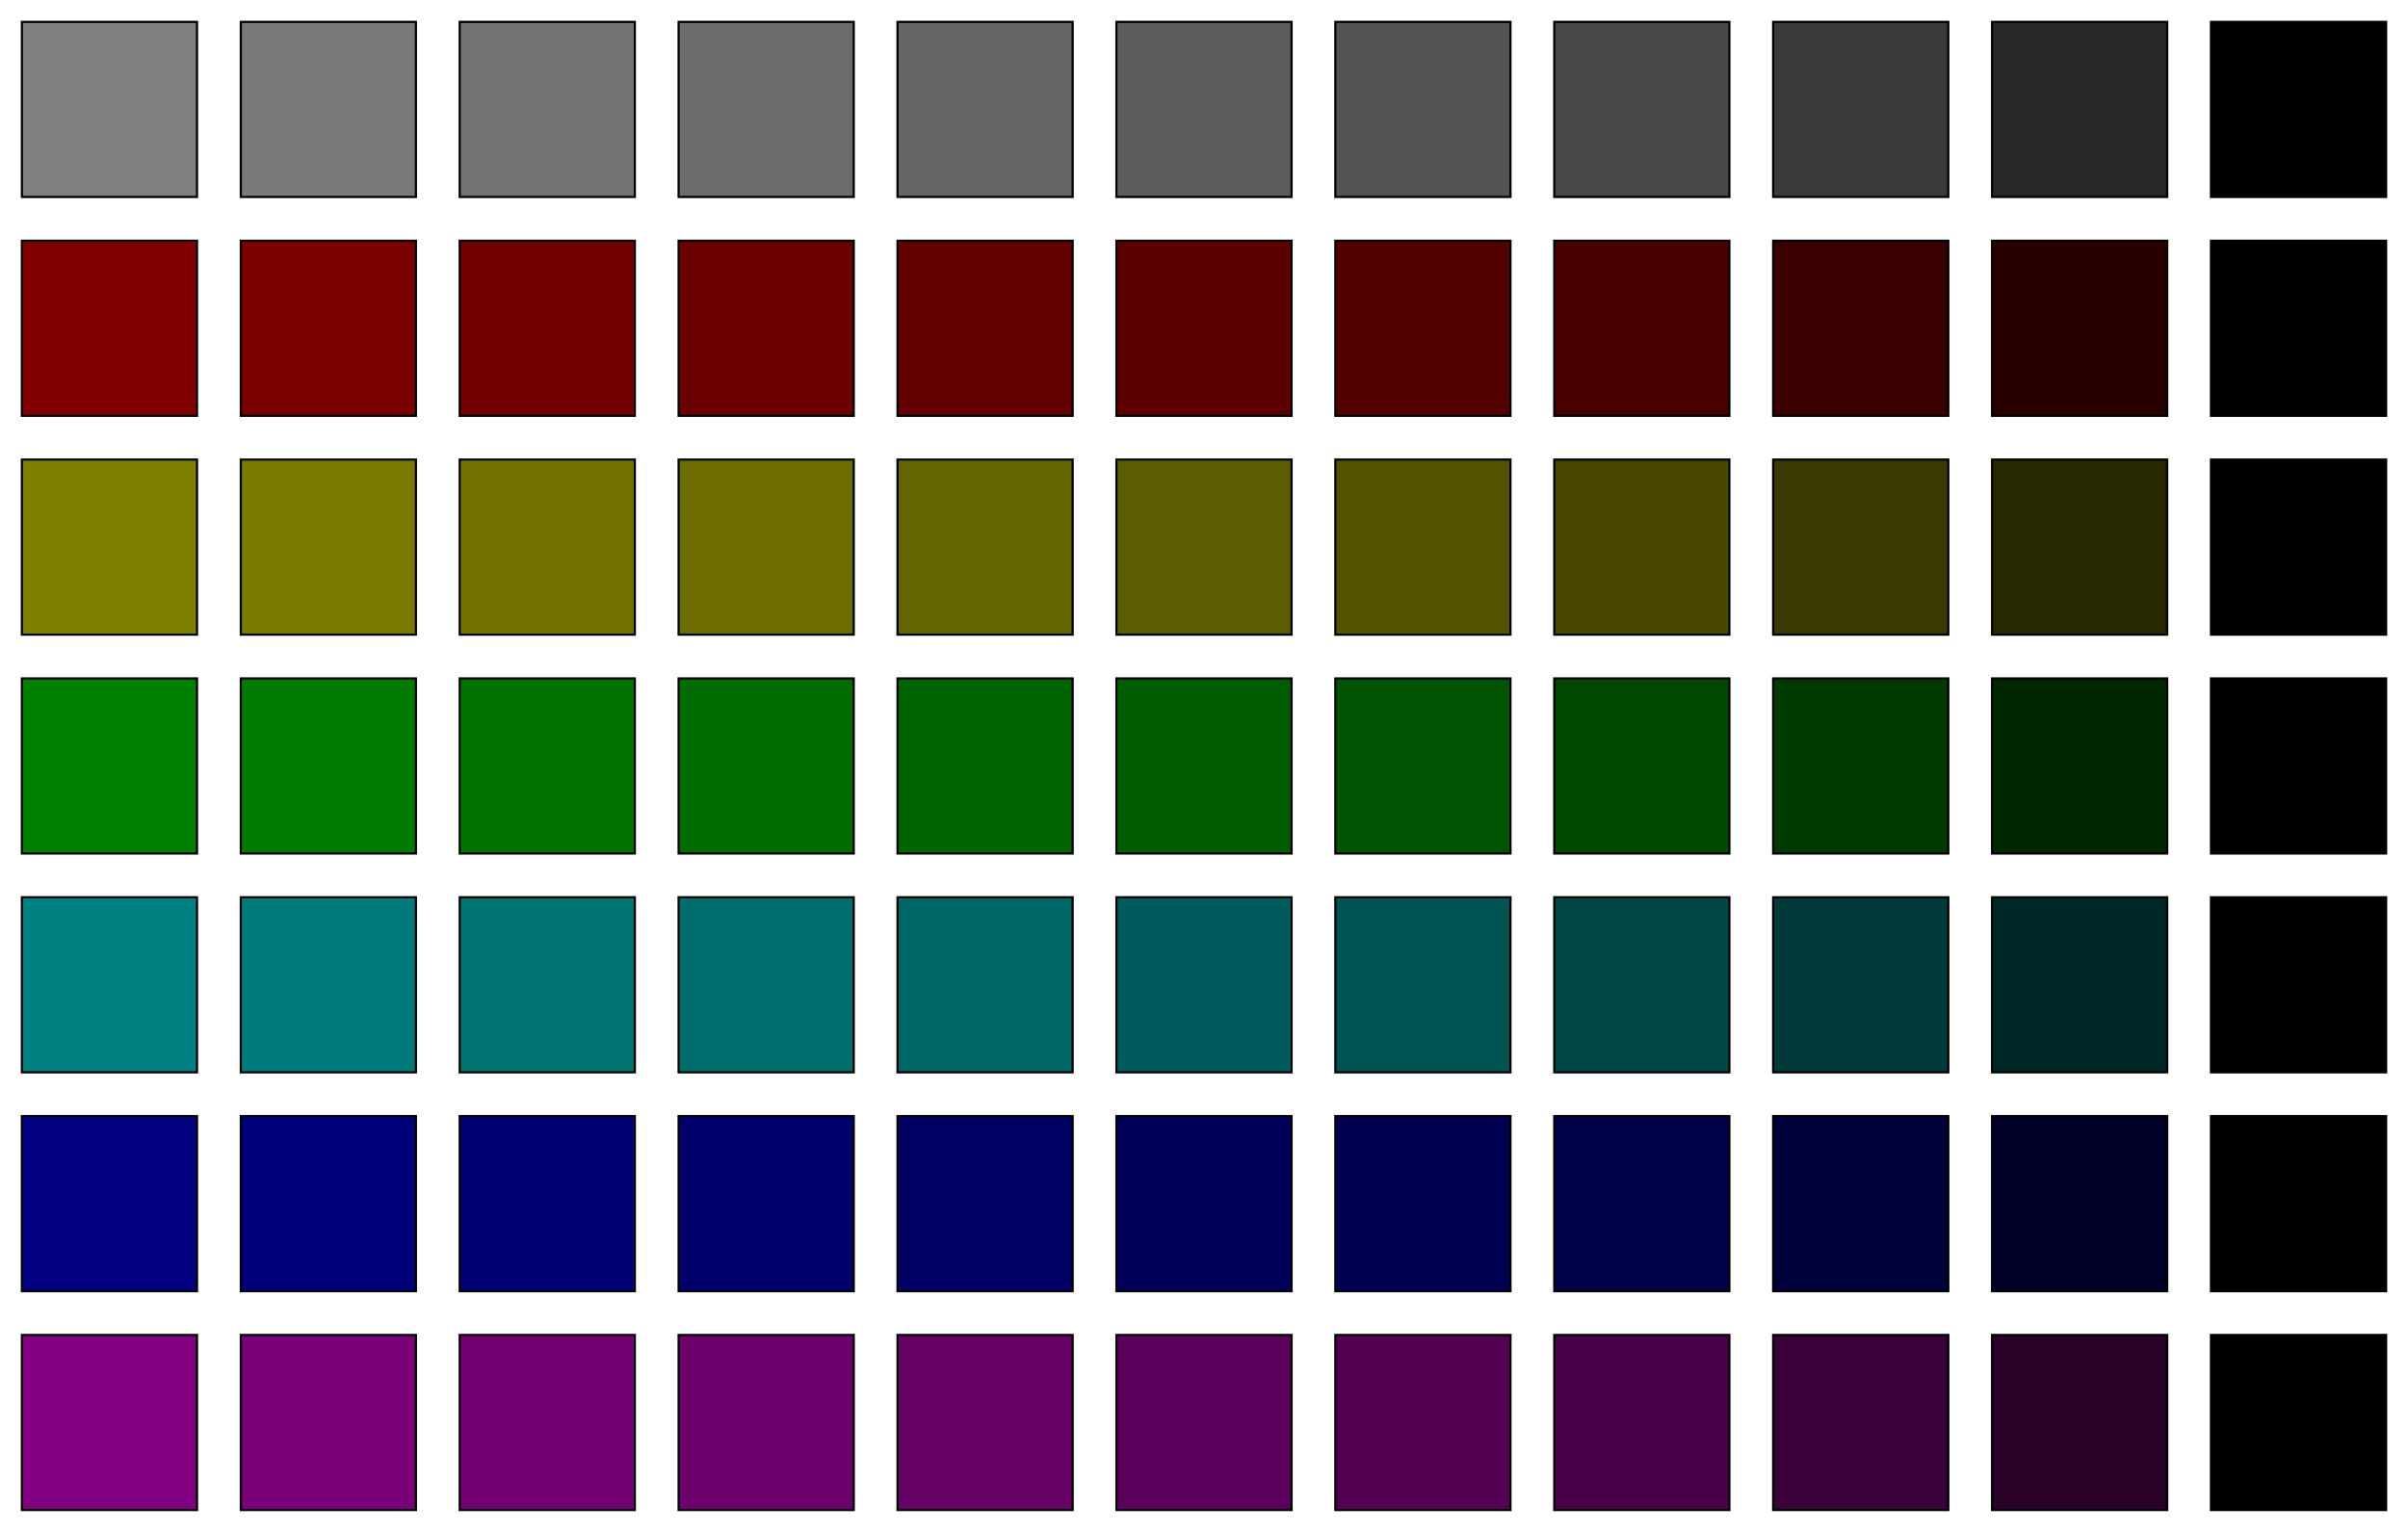 <?xml version="1.0" encoding="UTF-8"?>
<svg xmlns="http://www.w3.org/2000/svg" xmlns:xlink="http://www.w3.org/1999/xlink" width="220pt" height="140pt" viewBox="0 0 220 140" version="1.1">
<g id="id1">
<path style="fill-rule:nonzero;fill:rgb(50.196%,50.196%,50.196%);fill-opacity:1;stroke-width:0.2;stroke-linecap:butt;stroke-linejoin:miter;stroke:rgb(0%,0%,0%);stroke-opacity:1;stroke-miterlimit:10;" d="M 0 0 L 16 0 L 16 16 L 0 16 Z M 0 0 " transform="matrix(1,0,0,1,2,2)"/>
<path style="fill-rule:nonzero;fill:rgb(47.804%,47.804%,47.804%);fill-opacity:1;stroke-width:0.2;stroke-linecap:butt;stroke-linejoin:miter;stroke:rgb(0%,0%,0%);stroke-opacity:1;stroke-miterlimit:10;" d="M 0 0 L 16 0 L 16 16 L 0 16 Z M 0 0 " transform="matrix(1,0,0,1,22,2)"/>
<path style="fill-rule:nonzero;fill:rgb(45.251%,45.251%,45.251%);fill-opacity:1;stroke-width:0.2;stroke-linecap:butt;stroke-linejoin:miter;stroke:rgb(0%,0%,0%);stroke-opacity:1;stroke-miterlimit:10;" d="M 0 0 L 16 0 L 16 16 L 0 16 Z M 0 0 " transform="matrix(1,0,0,1,42,2)"/>
<path style="fill-rule:nonzero;fill:rgb(42.505%,42.505%,42.505%);fill-opacity:1;stroke-width:0.2;stroke-linecap:butt;stroke-linejoin:miter;stroke:rgb(0%,0%,0%);stroke-opacity:1;stroke-miterlimit:10;" d="M 0 0 L 16 0 L 16 16 L 0 16 Z M 0 0 " transform="matrix(1,0,0,1,62,2)"/>
<path style="fill-rule:nonzero;fill:rgb(39.518%,39.518%,39.518%);fill-opacity:1;stroke-width:0.2;stroke-linecap:butt;stroke-linejoin:miter;stroke:rgb(0%,0%,0%);stroke-opacity:1;stroke-miterlimit:10;" d="M 0 0 L 16 0 L 16 16 L 0 16 Z M 0 0 " transform="matrix(1,0,0,1,82,2)"/>
<path style="fill-rule:nonzero;fill:rgb(36.225%,36.225%,36.225%);fill-opacity:1;stroke-width:0.2;stroke-linecap:butt;stroke-linejoin:miter;stroke:rgb(0%,0%,0%);stroke-opacity:1;stroke-miterlimit:10;" d="M 0 0 L 16 0 L 16 16 L 0 16 Z M 0 0 " transform="matrix(1,0,0,1,102,2)"/>
<path style="fill-rule:nonzero;fill:rgb(32.52%,32.52%,32.52%);fill-opacity:1;stroke-width:0.2;stroke-linecap:butt;stroke-linejoin:miter;stroke:rgb(0%,0%,0%);stroke-opacity:1;stroke-miterlimit:10;" d="M 0 0 L 16 0 L 16 16 L 0 16 Z M 0 0 " transform="matrix(1,0,0,1,122,2)"/>
<path style="fill-rule:nonzero;fill:rgb(28.226%,28.226%,28.226%);fill-opacity:1;stroke-width:0.2;stroke-linecap:butt;stroke-linejoin:miter;stroke:rgb(0%,0%,0%);stroke-opacity:1;stroke-miterlimit:10;" d="M 0 0 L 16 0 L 16 16 L 0 16 Z M 0 0 " transform="matrix(1,0,0,1,142,2)"/>
<path style="fill-rule:nonzero;fill:rgb(22.983%,22.983%,22.983%);fill-opacity:1;stroke-width:0.2;stroke-linecap:butt;stroke-linejoin:miter;stroke:rgb(0%,0%,0%);stroke-opacity:1;stroke-miterlimit:10;" d="M 0 0 L 16 0 L 16 16 L 0 16 Z M 0 0 " transform="matrix(1,0,0,1,162,2)"/>
<path style="fill-rule:nonzero;fill:rgb(15.838%,15.838%,15.838%);fill-opacity:1;stroke-width:0.2;stroke-linecap:butt;stroke-linejoin:miter;stroke:rgb(0%,0%,0%);stroke-opacity:1;stroke-miterlimit:10;" d="M 0 0 L 16 0 L 16 16 L 0 16 Z M 0 0 " transform="matrix(1,0,0,1,182,2)"/>
<path style="fill-rule:nonzero;fill:rgb(0%,0%,0%);fill-opacity:1;stroke-width:0.2;stroke-linecap:butt;stroke-linejoin:miter;stroke:rgb(0%,0%,0%);stroke-opacity:1;stroke-miterlimit:10;" d="M 0 0 L 16 0 L 16 16 L 0 16 Z M 0 0 " transform="matrix(1,0,0,1,202,2)"/>
<path style="fill-rule:nonzero;fill:rgb(50.196%,0%,0%);fill-opacity:1;stroke-width:0.2;stroke-linecap:butt;stroke-linejoin:miter;stroke:rgb(0%,0%,0%);stroke-opacity:1;stroke-miterlimit:10;" d="M 0 0 L 16 0 L 16 16 L 0 16 Z M 0 0 " transform="matrix(1,0,0,1,2,22)"/>
<path style="fill-rule:nonzero;fill:rgb(47.804%,0%,0%);fill-opacity:1;stroke-width:0.2;stroke-linecap:butt;stroke-linejoin:miter;stroke:rgb(0%,0%,0%);stroke-opacity:1;stroke-miterlimit:10;" d="M 0 0 L 16 0 L 16 16 L 0 16 Z M 0 0 " transform="matrix(1,0,0,1,22,22)"/>
<path style="fill-rule:nonzero;fill:rgb(45.251%,0%,0%);fill-opacity:1;stroke-width:0.2;stroke-linecap:butt;stroke-linejoin:miter;stroke:rgb(0%,0%,0%);stroke-opacity:1;stroke-miterlimit:10;" d="M 0 0 L 16 0 L 16 16 L 0 16 Z M 0 0 " transform="matrix(1,0,0,1,42,22)"/>
<path style="fill-rule:nonzero;fill:rgb(42.505%,0%,0%);fill-opacity:1;stroke-width:0.2;stroke-linecap:butt;stroke-linejoin:miter;stroke:rgb(0%,0%,0%);stroke-opacity:1;stroke-miterlimit:10;" d="M 0 0 L 16 0 L 16 16 L 0 16 Z M 0 0 " transform="matrix(1,0,0,1,62,22)"/>
<path style="fill-rule:nonzero;fill:rgb(39.518%,0%,0%);fill-opacity:1;stroke-width:0.2;stroke-linecap:butt;stroke-linejoin:miter;stroke:rgb(0%,0%,0%);stroke-opacity:1;stroke-miterlimit:10;" d="M 0 0 L 16 0 L 16 16 L 0 16 Z M 0 0 " transform="matrix(1,0,0,1,82,22)"/>
<path style="fill-rule:nonzero;fill:rgb(36.225%,0%,0%);fill-opacity:1;stroke-width:0.2;stroke-linecap:butt;stroke-linejoin:miter;stroke:rgb(0%,0%,0%);stroke-opacity:1;stroke-miterlimit:10;" d="M 0 0 L 16 0 L 16 16 L 0 16 Z M 0 0 " transform="matrix(1,0,0,1,102,22)"/>
<path style="fill-rule:nonzero;fill:rgb(32.52%,0%,0%);fill-opacity:1;stroke-width:0.2;stroke-linecap:butt;stroke-linejoin:miter;stroke:rgb(0%,0%,0%);stroke-opacity:1;stroke-miterlimit:10;" d="M 0 0 L 16 0 L 16 16 L 0 16 Z M 0 0 " transform="matrix(1,0,0,1,122,22)"/>
<path style="fill-rule:nonzero;fill:rgb(28.226%,0%,0%);fill-opacity:1;stroke-width:0.2;stroke-linecap:butt;stroke-linejoin:miter;stroke:rgb(0%,0%,0%);stroke-opacity:1;stroke-miterlimit:10;" d="M 0 0 L 16 0 L 16 16 L 0 16 Z M 0 0 " transform="matrix(1,0,0,1,142,22)"/>
<path style="fill-rule:nonzero;fill:rgb(22.983%,0%,0%);fill-opacity:1;stroke-width:0.2;stroke-linecap:butt;stroke-linejoin:miter;stroke:rgb(0%,0%,0%);stroke-opacity:1;stroke-miterlimit:10;" d="M 0 0 L 16 0 L 16 16 L 0 16 Z M 0 0 " transform="matrix(1,0,0,1,162,22)"/>
<path style="fill-rule:nonzero;fill:rgb(15.838%,0%,0%);fill-opacity:1;stroke-width:0.2;stroke-linecap:butt;stroke-linejoin:miter;stroke:rgb(0%,0%,0%);stroke-opacity:1;stroke-miterlimit:10;" d="M 0 0 L 16 0 L 16 16 L 0 16 Z M 0 0 " transform="matrix(1,0,0,1,182,22)"/>
<path style="fill-rule:nonzero;fill:rgb(0%,0%,0%);fill-opacity:1;stroke-width:0.2;stroke-linecap:butt;stroke-linejoin:miter;stroke:rgb(0%,0%,0%);stroke-opacity:1;stroke-miterlimit:10;" d="M 0 0 L 16 0 L 16 16 L 0 16 Z M 0 0 " transform="matrix(1,0,0,1,202,22)"/>
<path style="fill-rule:nonzero;fill:rgb(50.196%,50.196%,0%);fill-opacity:1;stroke-width:0.2;stroke-linecap:butt;stroke-linejoin:miter;stroke:rgb(0%,0%,0%);stroke-opacity:1;stroke-miterlimit:10;" d="M 0 0 L 16 0 L 16 16 L 0 16 Z M 0 0 " transform="matrix(1,0,0,1,2,42)"/>
<path style="fill-rule:nonzero;fill:rgb(47.804%,47.804%,0%);fill-opacity:1;stroke-width:0.2;stroke-linecap:butt;stroke-linejoin:miter;stroke:rgb(0%,0%,0%);stroke-opacity:1;stroke-miterlimit:10;" d="M 0 0 L 16 0 L 16 16 L 0 16 Z M 0 0 " transform="matrix(1,0,0,1,22,42)"/>
<path style="fill-rule:nonzero;fill:rgb(45.251%,45.251%,0%);fill-opacity:1;stroke-width:0.2;stroke-linecap:butt;stroke-linejoin:miter;stroke:rgb(0%,0%,0%);stroke-opacity:1;stroke-miterlimit:10;" d="M 0 0 L 16 0 L 16 16 L 0 16 Z M 0 0 " transform="matrix(1,0,0,1,42,42)"/>
<path style="fill-rule:nonzero;fill:rgb(42.505%,42.505%,0%);fill-opacity:1;stroke-width:0.2;stroke-linecap:butt;stroke-linejoin:miter;stroke:rgb(0%,0%,0%);stroke-opacity:1;stroke-miterlimit:10;" d="M 0 0 L 16 0 L 16 16 L 0 16 Z M 0 0 " transform="matrix(1,0,0,1,62,42)"/>
<path style="fill-rule:nonzero;fill:rgb(39.518%,39.518%,0%);fill-opacity:1;stroke-width:0.2;stroke-linecap:butt;stroke-linejoin:miter;stroke:rgb(0%,0%,0%);stroke-opacity:1;stroke-miterlimit:10;" d="M 0 0 L 16 0 L 16 16 L 0 16 Z M 0 0 " transform="matrix(1,0,0,1,82,42)"/>
<path style="fill-rule:nonzero;fill:rgb(36.225%,36.225%,0%);fill-opacity:1;stroke-width:0.2;stroke-linecap:butt;stroke-linejoin:miter;stroke:rgb(0%,0%,0%);stroke-opacity:1;stroke-miterlimit:10;" d="M 0 0 L 16 0 L 16 16 L 0 16 Z M 0 0 " transform="matrix(1,0,0,1,102,42)"/>
<path style="fill-rule:nonzero;fill:rgb(32.52%,32.52%,0%);fill-opacity:1;stroke-width:0.2;stroke-linecap:butt;stroke-linejoin:miter;stroke:rgb(0%,0%,0%);stroke-opacity:1;stroke-miterlimit:10;" d="M 0 0 L 16 0 L 16 16 L 0 16 Z M 0 0 " transform="matrix(1,0,0,1,122,42)"/>
<path style="fill-rule:nonzero;fill:rgb(28.226%,28.226%,0%);fill-opacity:1;stroke-width:0.2;stroke-linecap:butt;stroke-linejoin:miter;stroke:rgb(0%,0%,0%);stroke-opacity:1;stroke-miterlimit:10;" d="M 0 0 L 16 0 L 16 16 L 0 16 Z M 0 0 " transform="matrix(1,0,0,1,142,42)"/>
<path style="fill-rule:nonzero;fill:rgb(22.983%,22.983%,0%);fill-opacity:1;stroke-width:0.2;stroke-linecap:butt;stroke-linejoin:miter;stroke:rgb(0%,0%,0%);stroke-opacity:1;stroke-miterlimit:10;" d="M 0 0 L 16 0 L 16 16 L 0 16 Z M 0 0 " transform="matrix(1,0,0,1,162,42)"/>
<path style="fill-rule:nonzero;fill:rgb(15.838%,15.838%,0%);fill-opacity:1;stroke-width:0.2;stroke-linecap:butt;stroke-linejoin:miter;stroke:rgb(0%,0%,0%);stroke-opacity:1;stroke-miterlimit:10;" d="M 0 0 L 16 0 L 16 16 L 0 16 Z M 0 0 " transform="matrix(1,0,0,1,182,42)"/>
<path style="fill-rule:nonzero;fill:rgb(0%,0%,0%);fill-opacity:1;stroke-width:0.2;stroke-linecap:butt;stroke-linejoin:miter;stroke:rgb(0%,0%,0%);stroke-opacity:1;stroke-miterlimit:10;" d="M 0 0 L 16 0 L 16 16 L 0 16 Z M 0 0 " transform="matrix(1,0,0,1,202,42)"/>
<path style="fill-rule:nonzero;fill:rgb(0%,50.196%,0%);fill-opacity:1;stroke-width:0.2;stroke-linecap:butt;stroke-linejoin:miter;stroke:rgb(0%,0%,0%);stroke-opacity:1;stroke-miterlimit:10;" d="M 0 0 L 16 0 L 16 16 L 0 16 Z M 0 0 " transform="matrix(1,0,0,1,2,62)"/>
<path style="fill-rule:nonzero;fill:rgb(0%,47.804%,0%);fill-opacity:1;stroke-width:0.2;stroke-linecap:butt;stroke-linejoin:miter;stroke:rgb(0%,0%,0%);stroke-opacity:1;stroke-miterlimit:10;" d="M 0 0 L 16 0 L 16 16 L 0 16 Z M 0 0 " transform="matrix(1,0,0,1,22,62)"/>
<path style="fill-rule:nonzero;fill:rgb(0%,45.251%,0%);fill-opacity:1;stroke-width:0.2;stroke-linecap:butt;stroke-linejoin:miter;stroke:rgb(0%,0%,0%);stroke-opacity:1;stroke-miterlimit:10;" d="M 0 0 L 16 0 L 16 16 L 0 16 Z M 0 0 " transform="matrix(1,0,0,1,42,62)"/>
<path style="fill-rule:nonzero;fill:rgb(0%,42.505%,0%);fill-opacity:1;stroke-width:0.2;stroke-linecap:butt;stroke-linejoin:miter;stroke:rgb(0%,0%,0%);stroke-opacity:1;stroke-miterlimit:10;" d="M 0 0 L 16 0 L 16 16 L 0 16 Z M 0 0 " transform="matrix(1,0,0,1,62,62)"/>
<path style="fill-rule:nonzero;fill:rgb(0%,39.518%,0%);fill-opacity:1;stroke-width:0.2;stroke-linecap:butt;stroke-linejoin:miter;stroke:rgb(0%,0%,0%);stroke-opacity:1;stroke-miterlimit:10;" d="M 0 0 L 16 0 L 16 16 L 0 16 Z M 0 0 " transform="matrix(1,0,0,1,82,62)"/>
<path style="fill-rule:nonzero;fill:rgb(0%,36.225%,0%);fill-opacity:1;stroke-width:0.2;stroke-linecap:butt;stroke-linejoin:miter;stroke:rgb(0%,0%,0%);stroke-opacity:1;stroke-miterlimit:10;" d="M 0 0 L 16 0 L 16 16 L 0 16 Z M 0 0 " transform="matrix(1,0,0,1,102,62)"/>
<path style="fill-rule:nonzero;fill:rgb(0%,32.52%,0%);fill-opacity:1;stroke-width:0.2;stroke-linecap:butt;stroke-linejoin:miter;stroke:rgb(0%,0%,0%);stroke-opacity:1;stroke-miterlimit:10;" d="M 0 0 L 16 0 L 16 16 L 0 16 Z M 0 0 " transform="matrix(1,0,0,1,122,62)"/>
<path style="fill-rule:nonzero;fill:rgb(0%,28.226%,0%);fill-opacity:1;stroke-width:0.2;stroke-linecap:butt;stroke-linejoin:miter;stroke:rgb(0%,0%,0%);stroke-opacity:1;stroke-miterlimit:10;" d="M 0 0 L 16 0 L 16 16 L 0 16 Z M 0 0 " transform="matrix(1,0,0,1,142,62)"/>
<path style="fill-rule:nonzero;fill:rgb(0%,22.983%,0%);fill-opacity:1;stroke-width:0.2;stroke-linecap:butt;stroke-linejoin:miter;stroke:rgb(0%,0%,0%);stroke-opacity:1;stroke-miterlimit:10;" d="M 0 0 L 16 0 L 16 16 L 0 16 Z M 0 0 " transform="matrix(1,0,0,1,162,62)"/>
<path style="fill-rule:nonzero;fill:rgb(0%,15.838%,0%);fill-opacity:1;stroke-width:0.2;stroke-linecap:butt;stroke-linejoin:miter;stroke:rgb(0%,0%,0%);stroke-opacity:1;stroke-miterlimit:10;" d="M 0 0 L 16 0 L 16 16 L 0 16 Z M 0 0 " transform="matrix(1,0,0,1,182,62)"/>
<path style="fill-rule:nonzero;fill:rgb(0%,0%,0%);fill-opacity:1;stroke-width:0.2;stroke-linecap:butt;stroke-linejoin:miter;stroke:rgb(0%,0%,0%);stroke-opacity:1;stroke-miterlimit:10;" d="M 0 0 L 16 0 L 16 16 L 0 16 Z M 0 0 " transform="matrix(1,0,0,1,202,62)"/>
<path style="fill-rule:nonzero;fill:rgb(0%,50.196%,50.196%);fill-opacity:1;stroke-width:0.2;stroke-linecap:butt;stroke-linejoin:miter;stroke:rgb(0%,0%,0%);stroke-opacity:1;stroke-miterlimit:10;" d="M 0 0 L 16 0 L 16 16 L 0 16 Z M 0 0 " transform="matrix(1,0,0,1,2,82)"/>
<path style="fill-rule:nonzero;fill:rgb(0%,47.804%,47.804%);fill-opacity:1;stroke-width:0.2;stroke-linecap:butt;stroke-linejoin:miter;stroke:rgb(0%,0%,0%);stroke-opacity:1;stroke-miterlimit:10;" d="M 0 0 L 16 0 L 16 16 L 0 16 Z M 0 0 " transform="matrix(1,0,0,1,22,82)"/>
<path style="fill-rule:nonzero;fill:rgb(0%,45.251%,45.251%);fill-opacity:1;stroke-width:0.2;stroke-linecap:butt;stroke-linejoin:miter;stroke:rgb(0%,0%,0%);stroke-opacity:1;stroke-miterlimit:10;" d="M 0 0 L 16 0 L 16 16 L 0 16 Z M 0 0 " transform="matrix(1,0,0,1,42,82)"/>
<path style="fill-rule:nonzero;fill:rgb(0%,42.505%,42.505%);fill-opacity:1;stroke-width:0.2;stroke-linecap:butt;stroke-linejoin:miter;stroke:rgb(0%,0%,0%);stroke-opacity:1;stroke-miterlimit:10;" d="M 0 0 L 16 0 L 16 16 L 0 16 Z M 0 0 " transform="matrix(1,0,0,1,62,82)"/>
<path style="fill-rule:nonzero;fill:rgb(0%,39.518%,39.518%);fill-opacity:1;stroke-width:0.2;stroke-linecap:butt;stroke-linejoin:miter;stroke:rgb(0%,0%,0%);stroke-opacity:1;stroke-miterlimit:10;" d="M 0 0 L 16 0 L 16 16 L 0 16 Z M 0 0 " transform="matrix(1,0,0,1,82,82)"/>
<path style="fill-rule:nonzero;fill:rgb(0%,36.225%,36.225%);fill-opacity:1;stroke-width:0.2;stroke-linecap:butt;stroke-linejoin:miter;stroke:rgb(0%,0%,0%);stroke-opacity:1;stroke-miterlimit:10;" d="M 0 0 L 16 0 L 16 16 L 0 16 Z M 0 0 " transform="matrix(1,0,0,1,102,82)"/>
<path style="fill-rule:nonzero;fill:rgb(0%,32.52%,32.52%);fill-opacity:1;stroke-width:0.2;stroke-linecap:butt;stroke-linejoin:miter;stroke:rgb(0%,0%,0%);stroke-opacity:1;stroke-miterlimit:10;" d="M 0 0 L 16 0 L 16 16 L 0 16 Z M 0 0 " transform="matrix(1,0,0,1,122,82)"/>
<path style="fill-rule:nonzero;fill:rgb(0%,28.226%,28.226%);fill-opacity:1;stroke-width:0.2;stroke-linecap:butt;stroke-linejoin:miter;stroke:rgb(0%,0%,0%);stroke-opacity:1;stroke-miterlimit:10;" d="M 0 0 L 16 0 L 16 16 L 0 16 Z M 0 0 " transform="matrix(1,0,0,1,142,82)"/>
<path style="fill-rule:nonzero;fill:rgb(0%,22.983%,22.983%);fill-opacity:1;stroke-width:0.2;stroke-linecap:butt;stroke-linejoin:miter;stroke:rgb(0%,0%,0%);stroke-opacity:1;stroke-miterlimit:10;" d="M 0 0 L 16 0 L 16 16 L 0 16 Z M 0 0 " transform="matrix(1,0,0,1,162,82)"/>
<path style="fill-rule:nonzero;fill:rgb(0%,15.838%,15.838%);fill-opacity:1;stroke-width:0.2;stroke-linecap:butt;stroke-linejoin:miter;stroke:rgb(0%,0%,0%);stroke-opacity:1;stroke-miterlimit:10;" d="M 0 0 L 16 0 L 16 16 L 0 16 Z M 0 0 " transform="matrix(1,0,0,1,182,82)"/>
<path style="fill-rule:nonzero;fill:rgb(0%,0%,0%);fill-opacity:1;stroke-width:0.2;stroke-linecap:butt;stroke-linejoin:miter;stroke:rgb(0%,0%,0%);stroke-opacity:1;stroke-miterlimit:10;" d="M 0 0 L 16 0 L 16 16 L 0 16 Z M 0 0 " transform="matrix(1,0,0,1,202,82)"/>
<path style="fill-rule:nonzero;fill:rgb(0%,0%,50.196%);fill-opacity:1;stroke-width:0.2;stroke-linecap:butt;stroke-linejoin:miter;stroke:rgb(0%,0%,0%);stroke-opacity:1;stroke-miterlimit:10;" d="M 0 0 L 16 0 L 16 16 L 0 16 Z M 0 0 " transform="matrix(1,0,0,1,2,102)"/>
<path style="fill-rule:nonzero;fill:rgb(0%,0%,47.804%);fill-opacity:1;stroke-width:0.2;stroke-linecap:butt;stroke-linejoin:miter;stroke:rgb(0%,0%,0%);stroke-opacity:1;stroke-miterlimit:10;" d="M 0 0 L 16 0 L 16 16 L 0 16 Z M 0 0 " transform="matrix(1,0,0,1,22,102)"/>
<path style="fill-rule:nonzero;fill:rgb(0%,0%,45.251%);fill-opacity:1;stroke-width:0.2;stroke-linecap:butt;stroke-linejoin:miter;stroke:rgb(0%,0%,0%);stroke-opacity:1;stroke-miterlimit:10;" d="M 0 0 L 16 0 L 16 16 L 0 16 Z M 0 0 " transform="matrix(1,0,0,1,42,102)"/>
<path style="fill-rule:nonzero;fill:rgb(0%,0%,42.505%);fill-opacity:1;stroke-width:0.2;stroke-linecap:butt;stroke-linejoin:miter;stroke:rgb(0%,0%,0%);stroke-opacity:1;stroke-miterlimit:10;" d="M 0 0 L 16 0 L 16 16 L 0 16 Z M 0 0 " transform="matrix(1,0,0,1,62,102)"/>
<path style="fill-rule:nonzero;fill:rgb(0%,0%,39.518%);fill-opacity:1;stroke-width:0.2;stroke-linecap:butt;stroke-linejoin:miter;stroke:rgb(0%,0%,0%);stroke-opacity:1;stroke-miterlimit:10;" d="M 0 0 L 16 0 L 16 16 L 0 16 Z M 0 0 " transform="matrix(1,0,0,1,82,102)"/>
<path style="fill-rule:nonzero;fill:rgb(0%,0%,36.225%);fill-opacity:1;stroke-width:0.2;stroke-linecap:butt;stroke-linejoin:miter;stroke:rgb(0%,0%,0%);stroke-opacity:1;stroke-miterlimit:10;" d="M 0 0 L 16 0 L 16 16 L 0 16 Z M 0 0 " transform="matrix(1,0,0,1,102,102)"/>
<path style="fill-rule:nonzero;fill:rgb(0%,0%,32.52%);fill-opacity:1;stroke-width:0.2;stroke-linecap:butt;stroke-linejoin:miter;stroke:rgb(0%,0%,0%);stroke-opacity:1;stroke-miterlimit:10;" d="M 0 0 L 16 0 L 16 16 L 0 16 Z M 0 0 " transform="matrix(1,0,0,1,122,102)"/>
<path style="fill-rule:nonzero;fill:rgb(0%,0%,28.226%);fill-opacity:1;stroke-width:0.2;stroke-linecap:butt;stroke-linejoin:miter;stroke:rgb(0%,0%,0%);stroke-opacity:1;stroke-miterlimit:10;" d="M 0 0 L 16 0 L 16 16 L 0 16 Z M 0 0 " transform="matrix(1,0,0,1,142,102)"/>
<path style="fill-rule:nonzero;fill:rgb(0%,0%,22.983%);fill-opacity:1;stroke-width:0.2;stroke-linecap:butt;stroke-linejoin:miter;stroke:rgb(0%,0%,0%);stroke-opacity:1;stroke-miterlimit:10;" d="M 0 0 L 16 0 L 16 16 L 0 16 Z M 0 0 " transform="matrix(1,0,0,1,162,102)"/>
<path style="fill-rule:nonzero;fill:rgb(0%,0%,15.838%);fill-opacity:1;stroke-width:0.2;stroke-linecap:butt;stroke-linejoin:miter;stroke:rgb(0%,0%,0%);stroke-opacity:1;stroke-miterlimit:10;" d="M 0 0 L 16 0 L 16 16 L 0 16 Z M 0 0 " transform="matrix(1,0,0,1,182,102)"/>
<path style="fill-rule:nonzero;fill:rgb(0%,0%,0%);fill-opacity:1;stroke-width:0.2;stroke-linecap:butt;stroke-linejoin:miter;stroke:rgb(0%,0%,0%);stroke-opacity:1;stroke-miterlimit:10;" d="M 0 0 L 16 0 L 16 16 L 0 16 Z M 0 0 " transform="matrix(1,0,0,1,202,102)"/>
<path style="fill-rule:nonzero;fill:rgb(50.196%,0%,50.196%);fill-opacity:1;stroke-width:0.2;stroke-linecap:butt;stroke-linejoin:miter;stroke:rgb(0%,0%,0%);stroke-opacity:1;stroke-miterlimit:10;" d="M 0 0 L 16 0 L 16 16 L 0 16 Z M 0 0 " transform="matrix(1,0,0,1,2,122)"/>
<path style="fill-rule:nonzero;fill:rgb(47.804%,0%,47.804%);fill-opacity:1;stroke-width:0.2;stroke-linecap:butt;stroke-linejoin:miter;stroke:rgb(0%,0%,0%);stroke-opacity:1;stroke-miterlimit:10;" d="M 0 0 L 16 0 L 16 16 L 0 16 Z M 0 0 " transform="matrix(1,0,0,1,22,122)"/>
<path style="fill-rule:nonzero;fill:rgb(45.251%,0%,45.251%);fill-opacity:1;stroke-width:0.2;stroke-linecap:butt;stroke-linejoin:miter;stroke:rgb(0%,0%,0%);stroke-opacity:1;stroke-miterlimit:10;" d="M 0 0 L 16 0 L 16 16 L 0 16 Z M 0 0 " transform="matrix(1,0,0,1,42,122)"/>
<path style="fill-rule:nonzero;fill:rgb(42.505%,0%,42.505%);fill-opacity:1;stroke-width:0.2;stroke-linecap:butt;stroke-linejoin:miter;stroke:rgb(0%,0%,0%);stroke-opacity:1;stroke-miterlimit:10;" d="M 0 0 L 16 0 L 16 16 L 0 16 Z M 0 0 " transform="matrix(1,0,0,1,62,122)"/>
<path style="fill-rule:nonzero;fill:rgb(39.518%,0%,39.518%);fill-opacity:1;stroke-width:0.2;stroke-linecap:butt;stroke-linejoin:miter;stroke:rgb(0%,0%,0%);stroke-opacity:1;stroke-miterlimit:10;" d="M 0 0 L 16 0 L 16 16 L 0 16 Z M 0 0 " transform="matrix(1,0,0,1,82,122)"/>
<path style="fill-rule:nonzero;fill:rgb(36.225%,0%,36.225%);fill-opacity:1;stroke-width:0.2;stroke-linecap:butt;stroke-linejoin:miter;stroke:rgb(0%,0%,0%);stroke-opacity:1;stroke-miterlimit:10;" d="M 0 0 L 16 0 L 16 16 L 0 16 Z M 0 0 " transform="matrix(1,0,0,1,102,122)"/>
<path style="fill-rule:nonzero;fill:rgb(32.52%,0%,32.52%);fill-opacity:1;stroke-width:0.2;stroke-linecap:butt;stroke-linejoin:miter;stroke:rgb(0%,0%,0%);stroke-opacity:1;stroke-miterlimit:10;" d="M 0 0 L 16 0 L 16 16 L 0 16 Z M 0 0 " transform="matrix(1,0,0,1,122,122)"/>
<path style="fill-rule:nonzero;fill:rgb(28.226%,0%,28.226%);fill-opacity:1;stroke-width:0.2;stroke-linecap:butt;stroke-linejoin:miter;stroke:rgb(0%,0%,0%);stroke-opacity:1;stroke-miterlimit:10;" d="M 0 0 L 16 0 L 16 16 L 0 16 Z M 0 0 " transform="matrix(1,0,0,1,142,122)"/>
<path style="fill-rule:nonzero;fill:rgb(22.983%,0%,22.983%);fill-opacity:1;stroke-width:0.2;stroke-linecap:butt;stroke-linejoin:miter;stroke:rgb(0%,0%,0%);stroke-opacity:1;stroke-miterlimit:10;" d="M 0 0 L 16 0 L 16 16 L 0 16 Z M 0 0 " transform="matrix(1,0,0,1,162,122)"/>
<path style="fill-rule:nonzero;fill:rgb(15.838%,0%,15.838%);fill-opacity:1;stroke-width:0.2;stroke-linecap:butt;stroke-linejoin:miter;stroke:rgb(0%,0%,0%);stroke-opacity:1;stroke-miterlimit:10;" d="M 0 0 L 16 0 L 16 16 L 0 16 Z M 0 0 " transform="matrix(1,0,0,1,182,122)"/>
<path style="fill-rule:nonzero;fill:rgb(0%,0%,0%);fill-opacity:1;stroke-width:0.2;stroke-linecap:butt;stroke-linejoin:miter;stroke:rgb(0%,0%,0%);stroke-opacity:1;stroke-miterlimit:10;" d="M 0 0 L 16 0 L 16 16 L 0 16 Z M 0 0 " transform="matrix(1,0,0,1,202,122)"/>
</g>
</svg>
